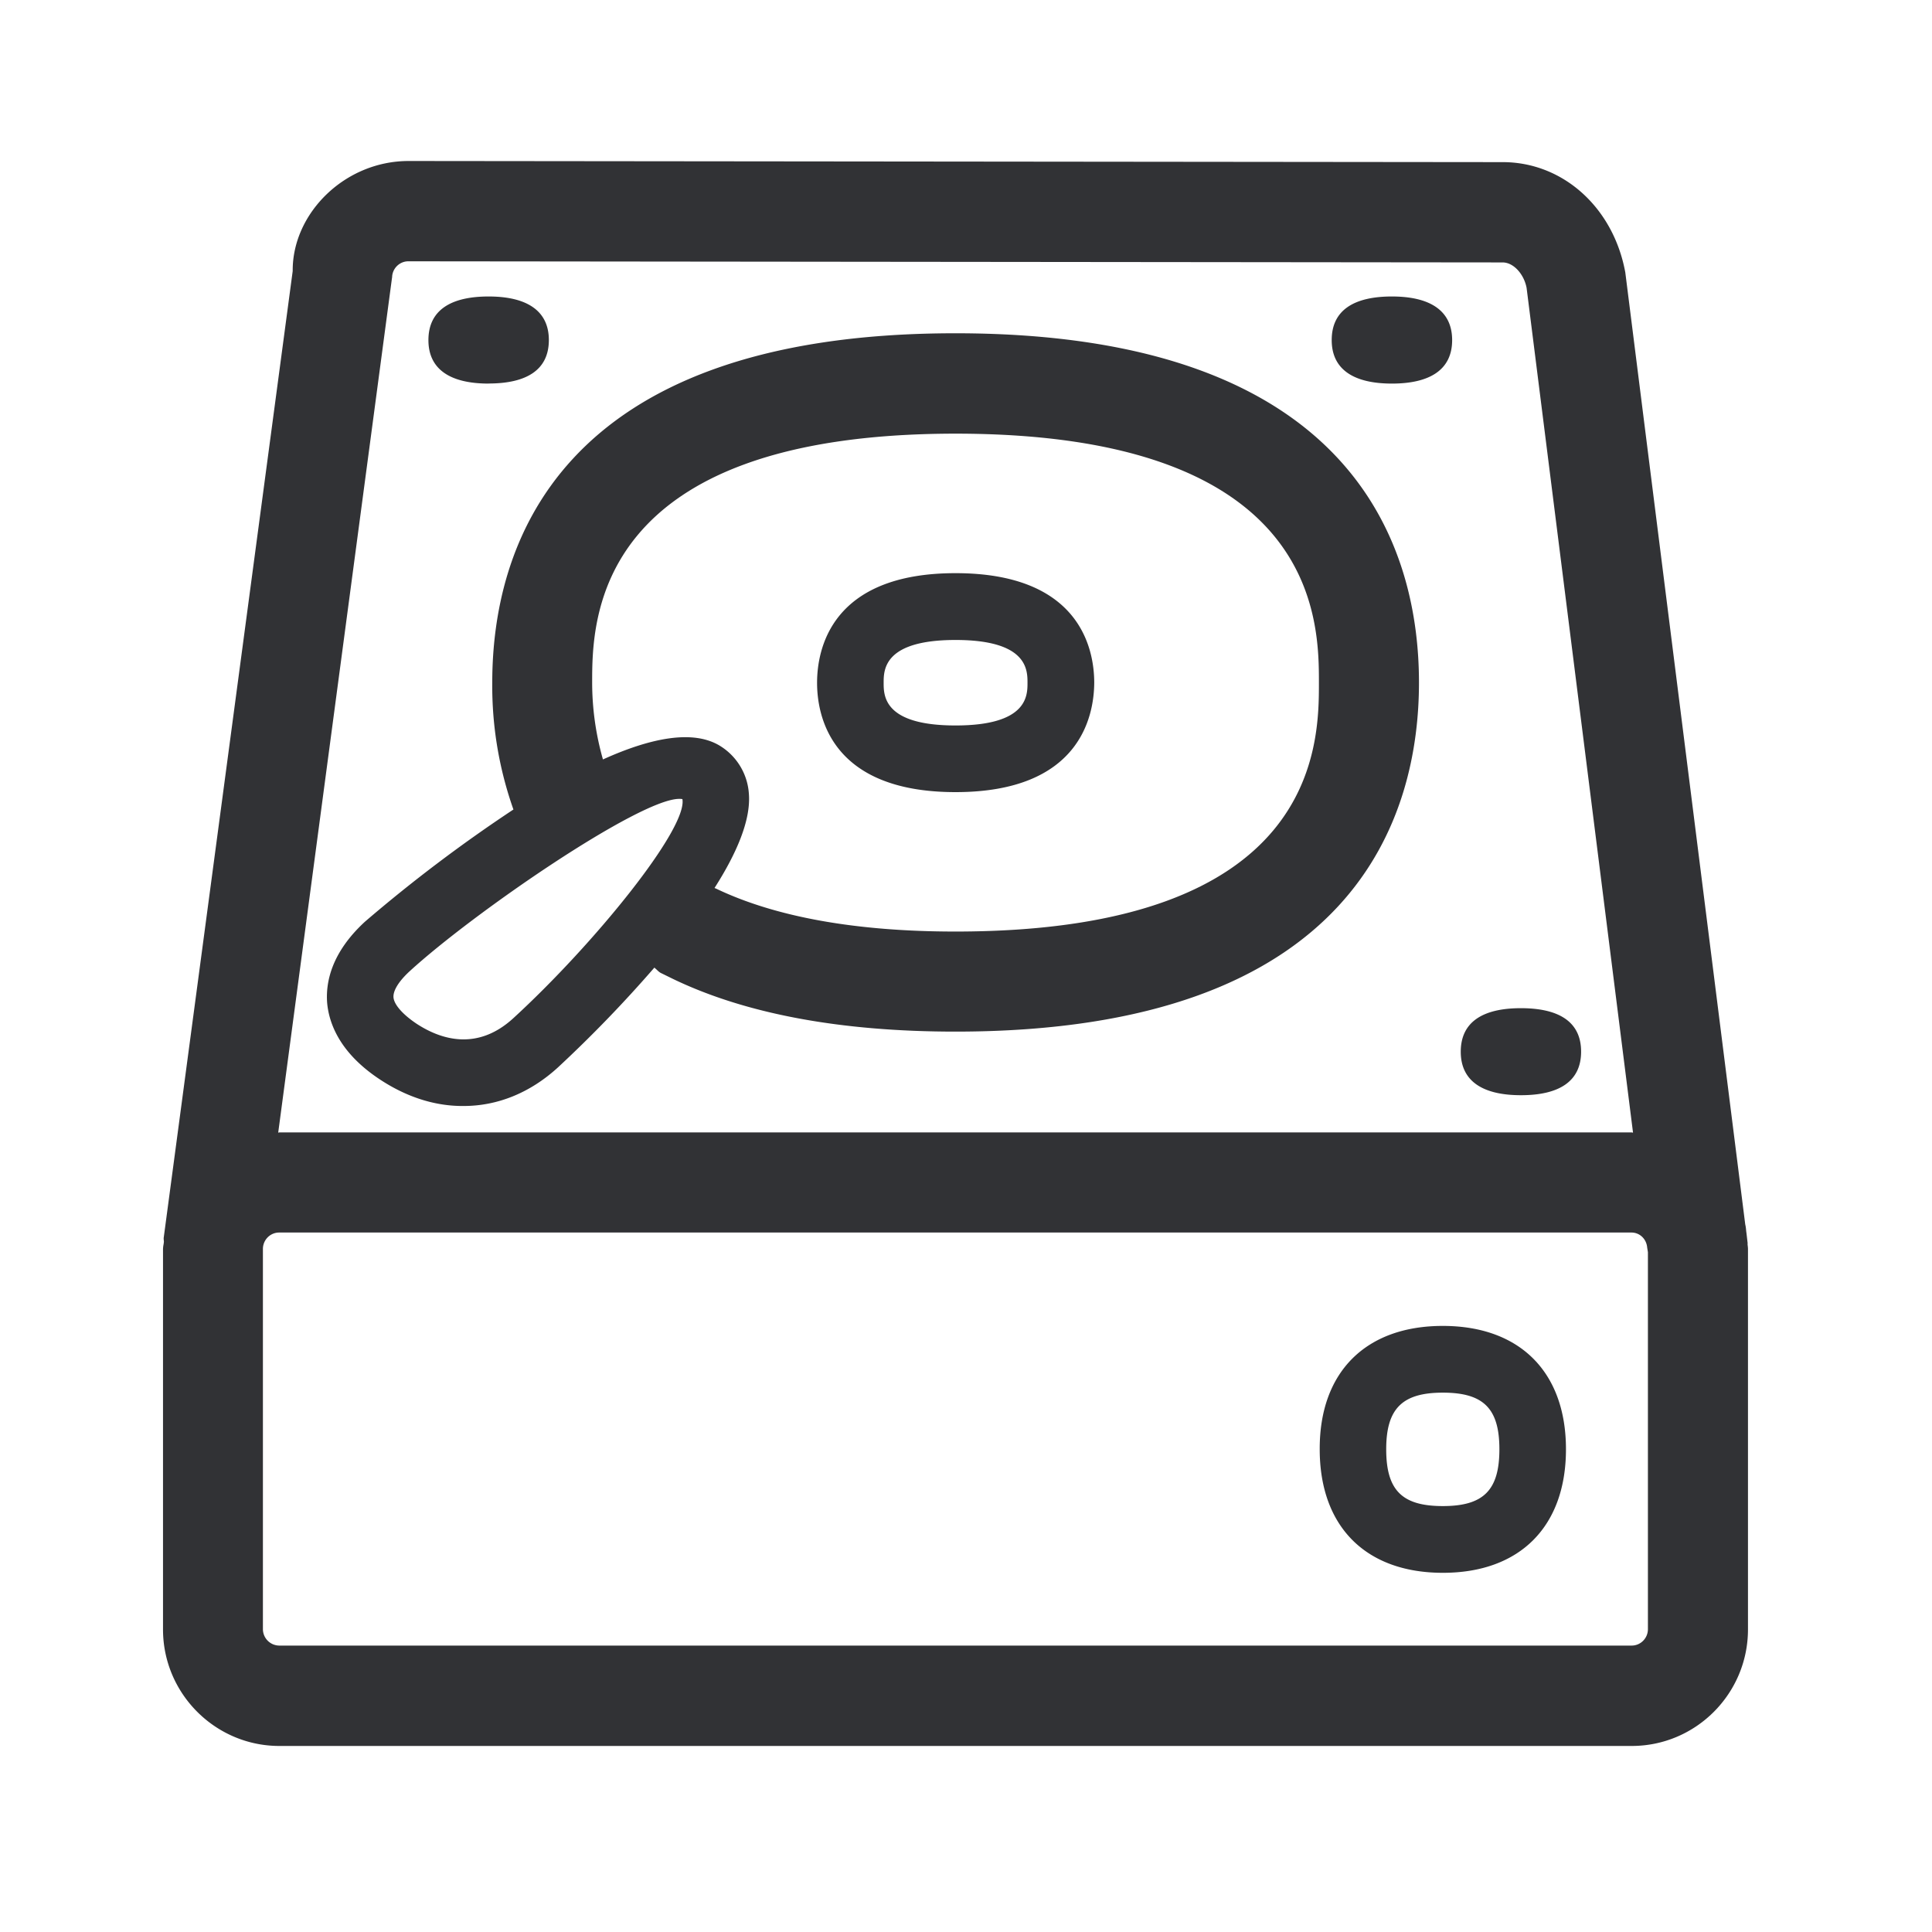 <svg width="24" height="24" fill="none" xmlns="http://www.w3.org/2000/svg"><path d="m21.71 15.468-.001-.011v-.008a.023.023 0 0 0 0-.012l-.014-.12a.707.707 0 0 1-.005-.043.41.41 0 0 0-.01-.064L20.19 3.384c-.148-.807-.775-1.37-1.523-1.37L5.076 2c-.796 0-1.446.653-1.44 1.367L2.034 15.373c-.002.01 0 .02 0 .03a.18.18 0 0 1 .002.023.522.522 0 0 1-.005.037.345.345 0 0 0-.006.055v4.723c0 .798.65 1.448 1.446 1.448h16.798c.798 0 1.445-.65 1.445-1.448v-4.723c0-.018-.002-.033-.004-.05ZM4.871 3.448c0-.112.093-.204.205-.202l13.59.014c.138 0 .267.149.298.317l1.322 10.493-.009-.001-.008-.002H3.47a.02.02 0 0 0-.007.002l-.007.001L4.87 3.448ZM20.27 20.442H3.468a.205.205 0 0 1-.202-.204v-4.723c0-.112.09-.204.202-.204h16.798c.107 0 .188.084.196.188l.009.056v4.683c0 .112-.09.204-.202.204ZM11.87 7.95c.894 0 .894.372.894.532 0 .16 0 .53-.894.53-.893 0-.893-.37-.893-.53 0-.16 0-.532.893-.532Zm-1.72.532c0 .409.168 1.358 1.72 1.358s1.72-.95 1.723-1.358c0-.41-.168-1.362-1.723-1.362-1.552 0-1.72.953-1.72 1.362Zm7.773 10.227c-.507 0-.703-.197-.703-.706 0-.505.2-.703.703-.703.505 0 .703.196.703.703 0 .51-.198.706-.703.706Zm1.53-.706c0-.958-.572-1.532-1.53-1.532-.958 0-1.532.574-1.529 1.532 0 .96.571 1.535 1.53 1.535.957 0 1.529-.575 1.529-1.535ZM6.07 4.765c-.473 0-.748-.174-.748-.54 0-.37.275-.542.748-.542.47 0 .748.174.748.541 0 .37-.275.54-.748.54Zm10.473-.54c0 .366.275.54.748.54.47 0 .748-.171.748-.54 0-.368-.277-.542-.748-.542-.473 0-.748.171-.748.541Zm2.35 9.38c-.473 0-.747-.174-.747-.54 0-.37.274-.541.747-.541.474 0 .748.17.748.54s-.274.541-.747.541ZM4.888 12.389c-.006-.084.067-.201.202-.325.798-.73 2.854-2.14 3.347-2.14.014 0 .028 0 .04.003.066.367-1.099 1.804-2.102 2.723-.448.409-.899.263-1.196.07-.173-.115-.283-.238-.291-.33Zm2.468-3.907c0-.765 0-3.093 4.512-3.095 4.516 0 4.516 2.33 4.516 3.095 0 .762 0 3.09-4.516 3.09-1.232 0-2.235-.18-2.972-.533l-.02-.008c.272-.426.452-.84.427-1.168a.756.756 0 0 0-.345-.589c-.339-.22-.88-.106-1.468.16a3.49 3.49 0 0 1-.134-.952Zm-3.292 3.977c.023.252.155.625.667.958.336.219.686.325 1.028.322.42 0 .826-.162 1.174-.481a16.05 16.05 0 0 0 1.196-1.238l.028.025c.016.015.031.031.053.042l.149.073c.907.437 2.09.655 3.51.655 5.01 0 5.758-2.717 5.758-4.336 0-1.622-.747-4.339-5.759-4.339-5.005 0-5.753 2.717-5.753 4.339a4.6 4.6 0 0 0 .263 1.577 18.61 18.61 0 0 0-1.838 1.388.237.237 0 0 1-.008.007c-.423.39-.487.762-.468 1.008Z" fill="#313235"/></svg>